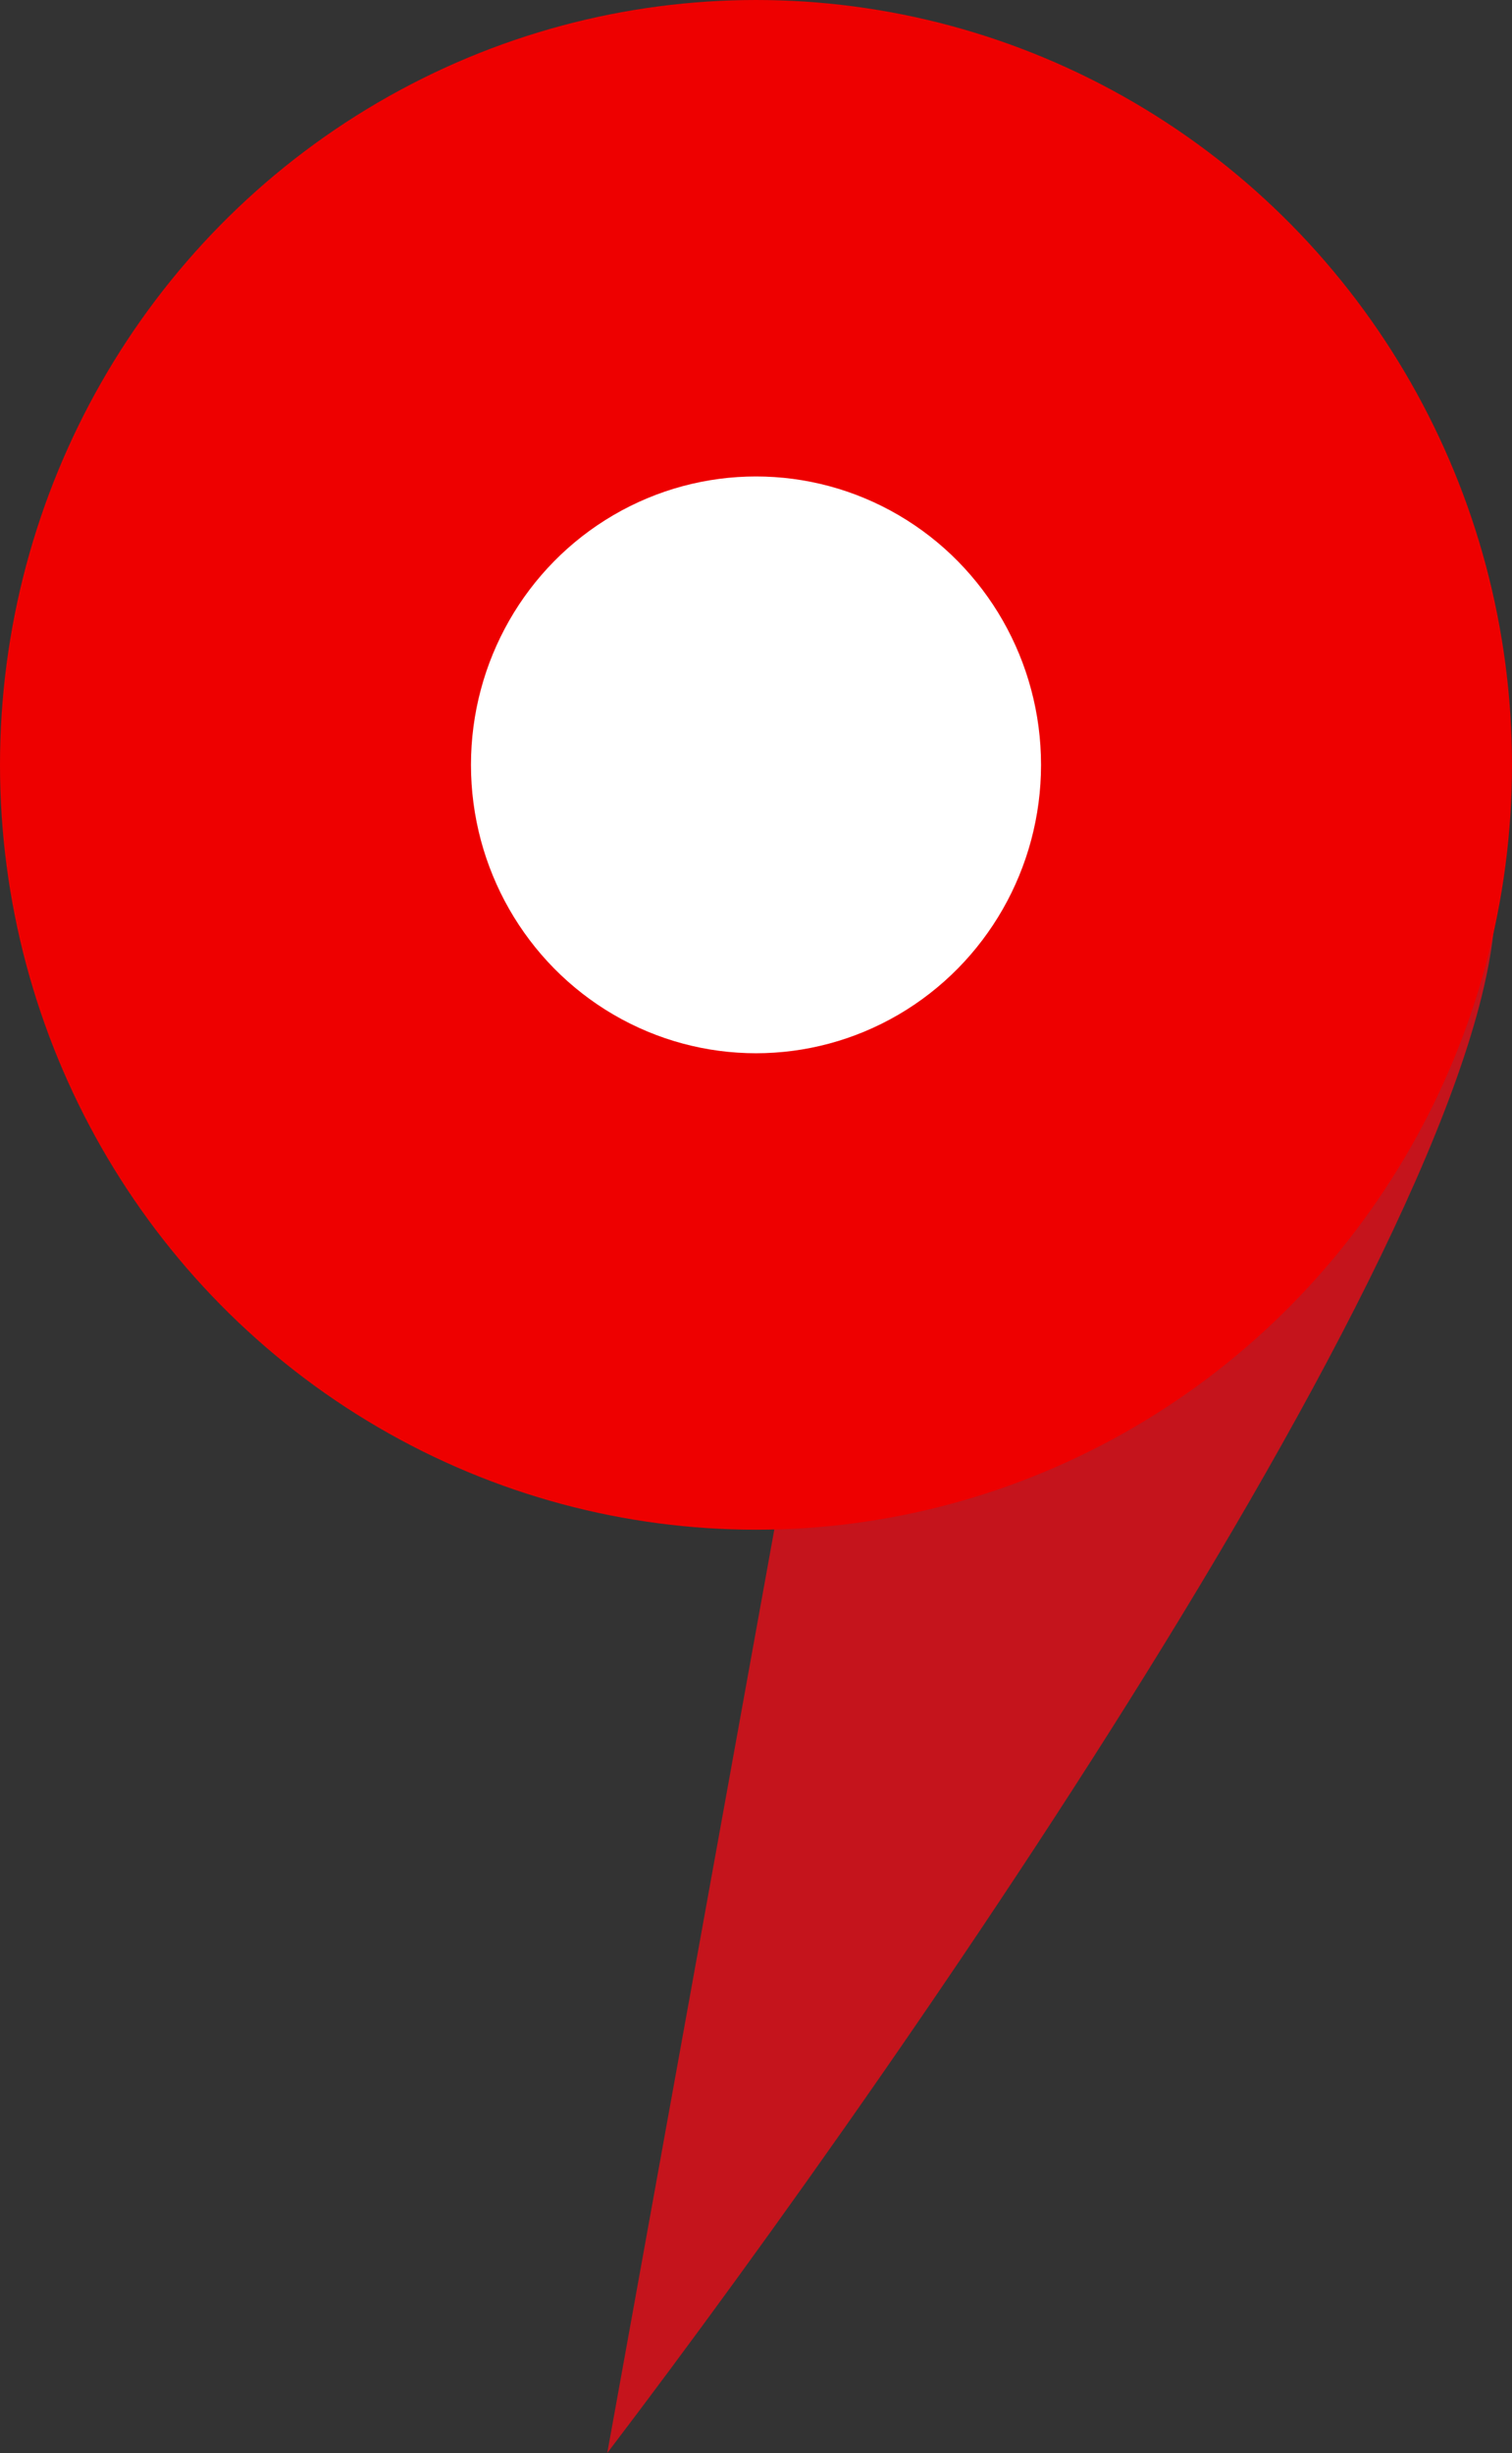 <svg width="37" height="60" viewBox="0 0 37 60" fill="none" xmlns="http://www.w3.org/2000/svg">
<rect x="0" y="0" width="37" height="60" fill="#333333" stroke="none"/>
<path d="M14.86 60L19.106 36.538L26.233 27.491C29.266 22.584 35.574 14.488 36.545 21.358C37.515 28.227 22.493 49.982 14.86 60Z" fill="#C5141C"/>
<ellipse cx="18.5" cy="18.708" rx="18.5" ry="18.708" fill="#EE0000"/>
<ellipse cx="18.5" cy="18.708" rx="6.975" ry="7.054" fill="white"/>
</svg>
